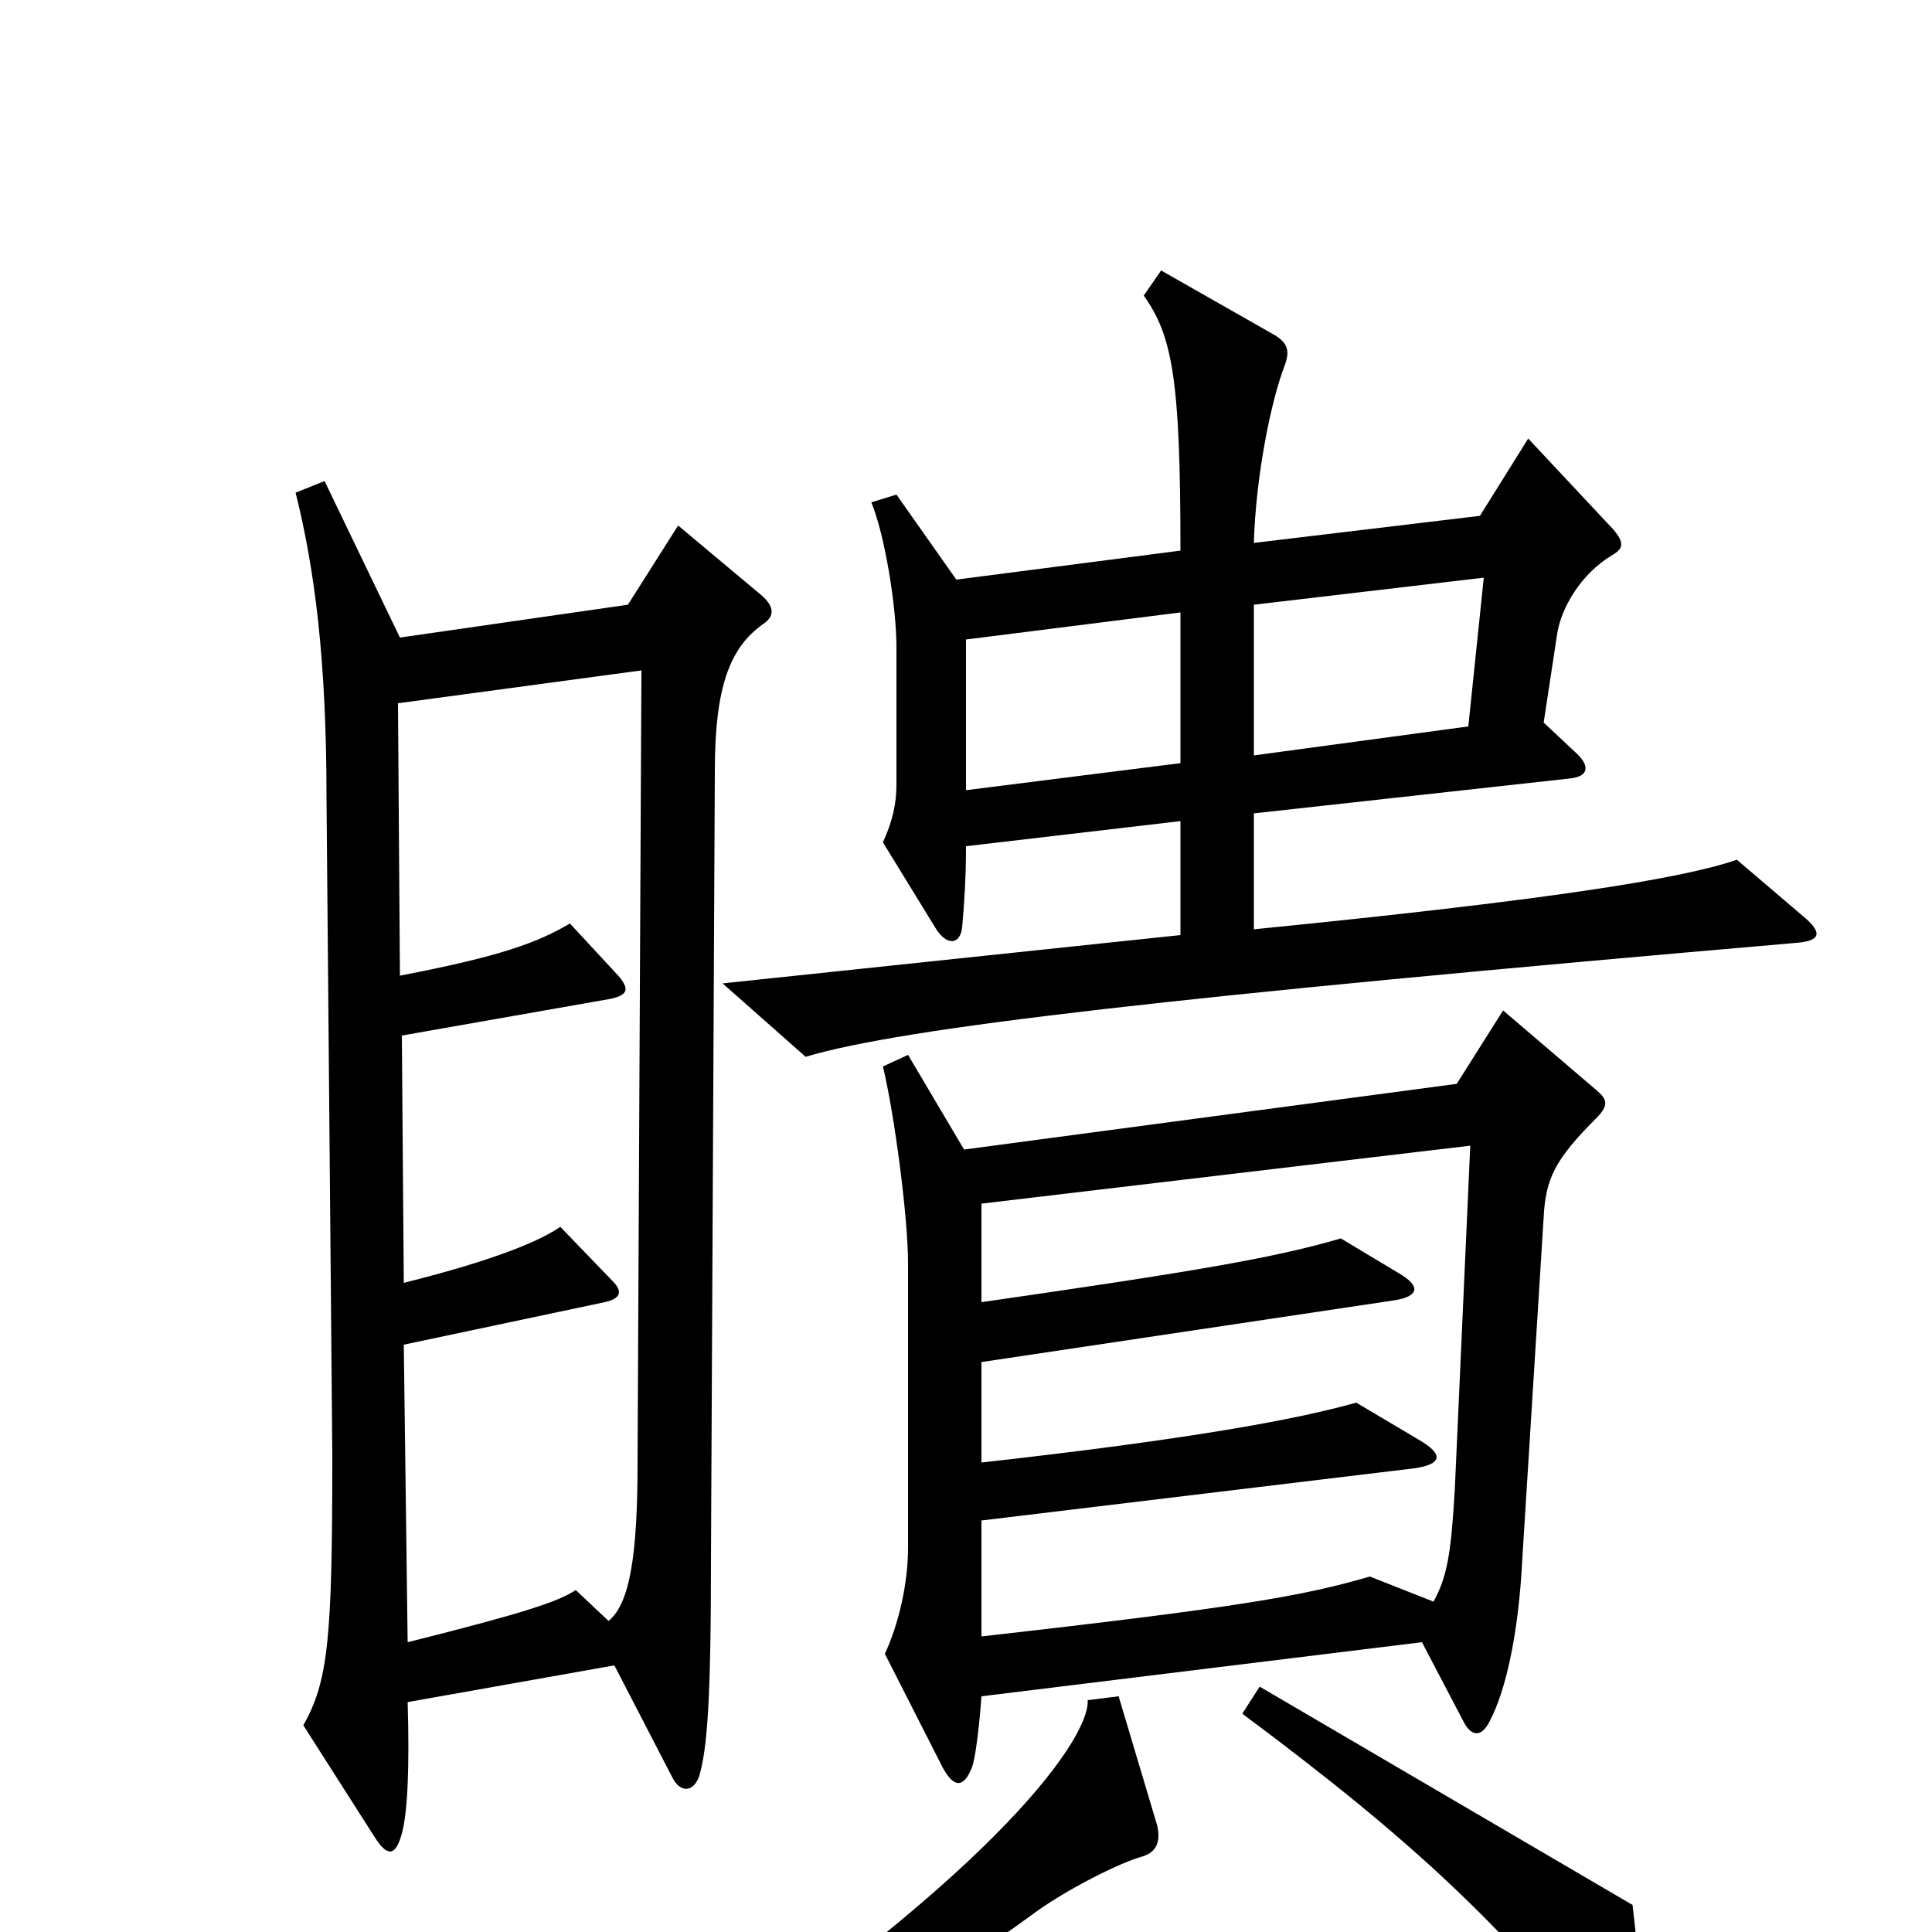 <svg xmlns="http://www.w3.org/2000/svg" viewBox="0 -1000 1000 1000">
	<path fill="#000000" d="M933 -526L899 -555C870 -545 800 -534 649 -519V-579L812 -597C823 -598 823 -604 815 -611L799 -626L806 -672C808 -685 818 -703 835 -713C840 -716 841 -719 835 -726L791 -773L766 -733L649 -719C650 -754 658 -793 665 -811C668 -819 666 -823 659 -827L601 -860L592 -847C607 -826 611 -803 611 -715L495 -700L464 -744L451 -740C458 -723 464 -686 464 -665V-594C464 -584 462 -575 457 -564L484 -520C490 -510 497 -511 498 -520C499 -531 500 -545 500 -562L611 -575V-516L374 -491L417 -453C467 -468 606 -484 930 -512C942 -513 944 -517 933 -526ZM395 -677C401 -681 401 -686 394 -692L351 -728L325 -687L207 -670L168 -751L153 -745C163 -705 169 -658 169 -587L172 -247C172 -152 170 -130 157 -107L194 -49C201 -38 205 -40 208 -51C211 -62 212 -85 211 -119L318 -138L348 -80C352 -72 359 -72 362 -81C366 -95 368 -119 368 -193L370 -601C370 -645 378 -665 395 -677ZM826 -421C833 -428 832 -431 826 -436L778 -477L754 -439L499 -405L470 -454L457 -448C463 -423 470 -370 470 -346V-199C470 -180 465 -159 458 -144L488 -85C494 -74 499 -75 503 -85C505 -90 507 -108 508 -122L736 -150L758 -108C762 -101 767 -101 771 -109C779 -124 786 -153 788 -194L799 -370C800 -390 805 -400 826 -421ZM850 63C850 40 849 20 845 -14L652 -127L643 -113C733 -46 778 -3 834 67C842 77 850 76 850 63ZM599 -55L579 -122L563 -120C564 -98 507 -23 341 85L349 98C412 68 466 41 537 -11C554 -23 580 -36 591 -39C598 -41 601 -46 599 -55ZM768 -701L760 -624L649 -609V-687ZM611 -605L500 -591V-669L611 -683ZM332 -653L330 -243C330 -195 326 -170 315 -161L298 -177C289 -171 271 -165 211 -150L209 -304L313 -326C322 -328 322 -332 317 -337L290 -365C280 -358 257 -348 209 -336L208 -464L316 -483C325 -485 326 -488 320 -495L295 -522C278 -512 259 -505 207 -495L206 -636ZM761 -407L753 -229C751 -195 749 -184 742 -171L709 -184C675 -174 641 -168 508 -153V-213L732 -240C746 -242 748 -247 734 -255L702 -274C670 -265 615 -255 508 -243V-295L722 -327C734 -329 736 -334 724 -341L694 -359C660 -349 619 -342 508 -326V-377Z"/>
</svg>